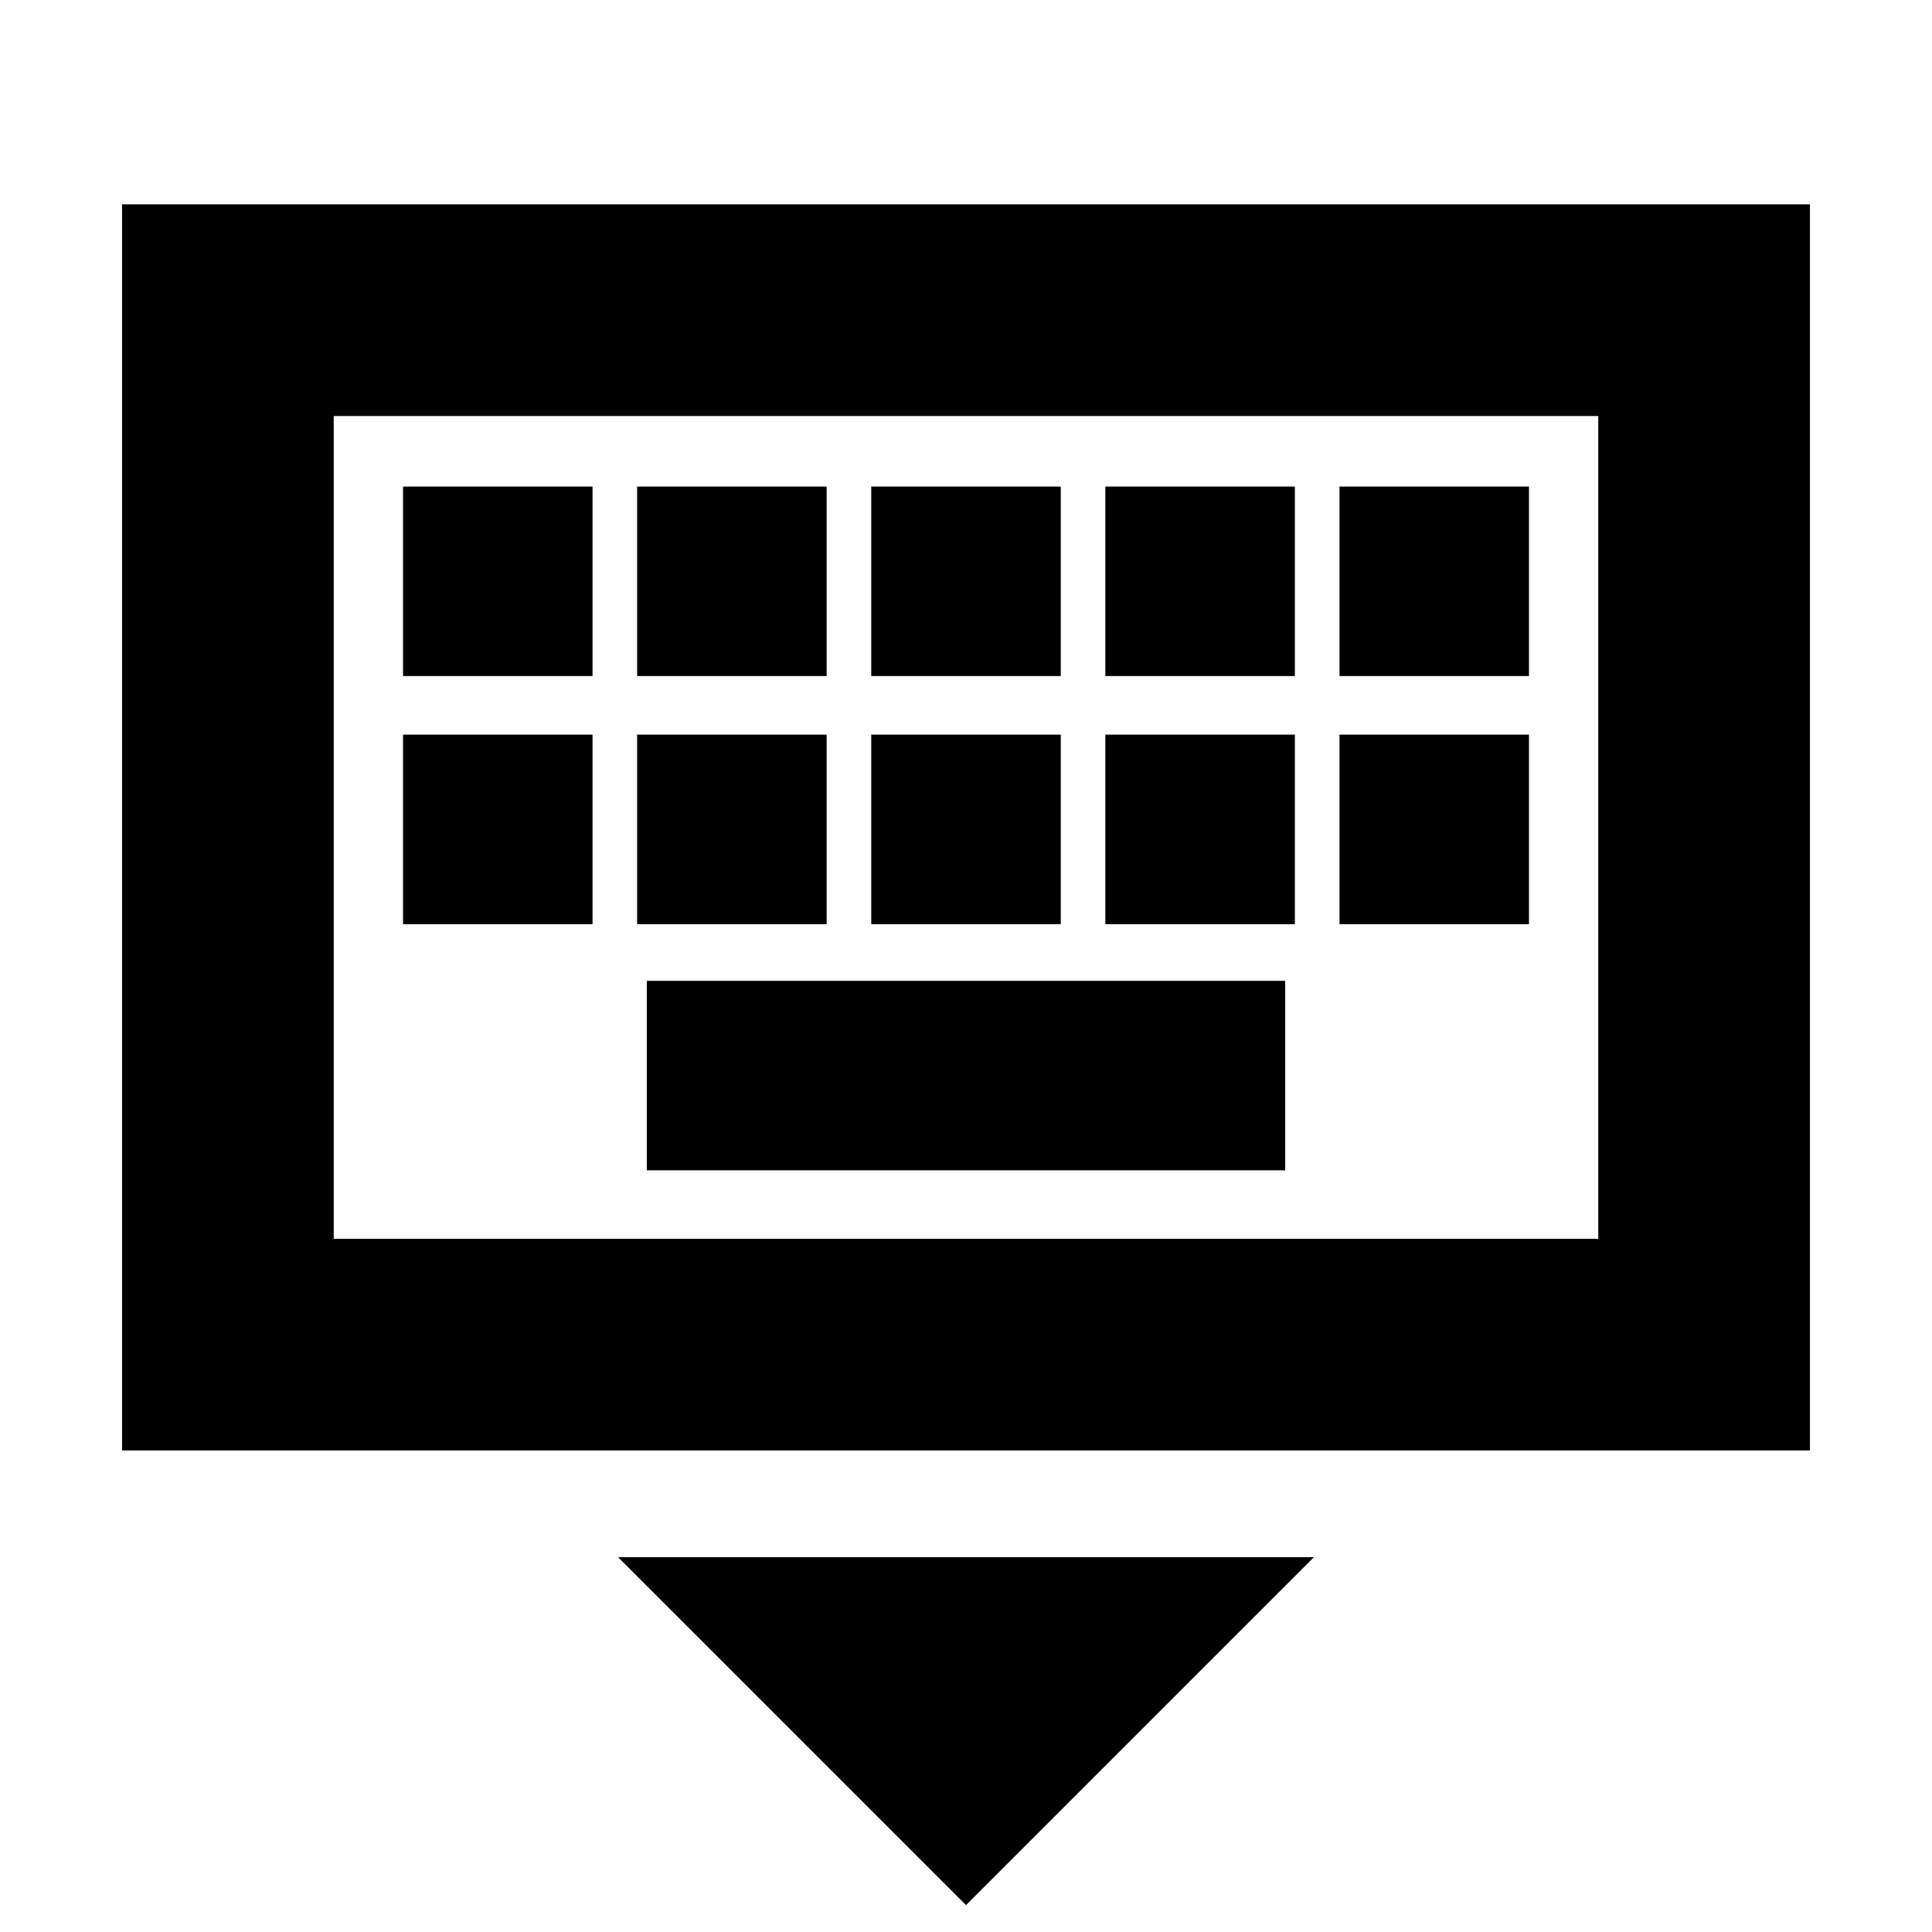 <svg xmlns="http://www.w3.org/2000/svg" height="20" viewBox="0 -960 960 960" width="20"><path d="M480-13.37 307.13-186.24h345.74L480-13.37ZM60.65-239.28v-619.18h838.7v619.18H60.65Zm105.18-105.18h628.34v-408.82H165.83v408.82Zm155.56-34h317.22v-94.17H321.39v94.17ZM200.26-500.78h94.17v-94.18h-94.17v94.18Zm116.33 0h94.17v-94.18h-94.17v94.18Zm116.32 0h94.18v-94.18h-94.18v94.18Zm116.33 0h94.17v-94.18h-94.17v94.18Zm116.33 0h94.17v-94.18h-94.17v94.18ZM200.26-624.07h94.17v-94.17h-94.17v94.17Zm116.33 0h94.17v-94.17h-94.17v94.17Zm116.32 0h94.18v-94.17h-94.18v94.17Zm116.33 0h94.17v-94.17h-94.17v94.17Zm116.33 0h94.17v-94.17h-94.17v94.17ZM165.83-344.46v-408.82 408.82Z"/></svg>